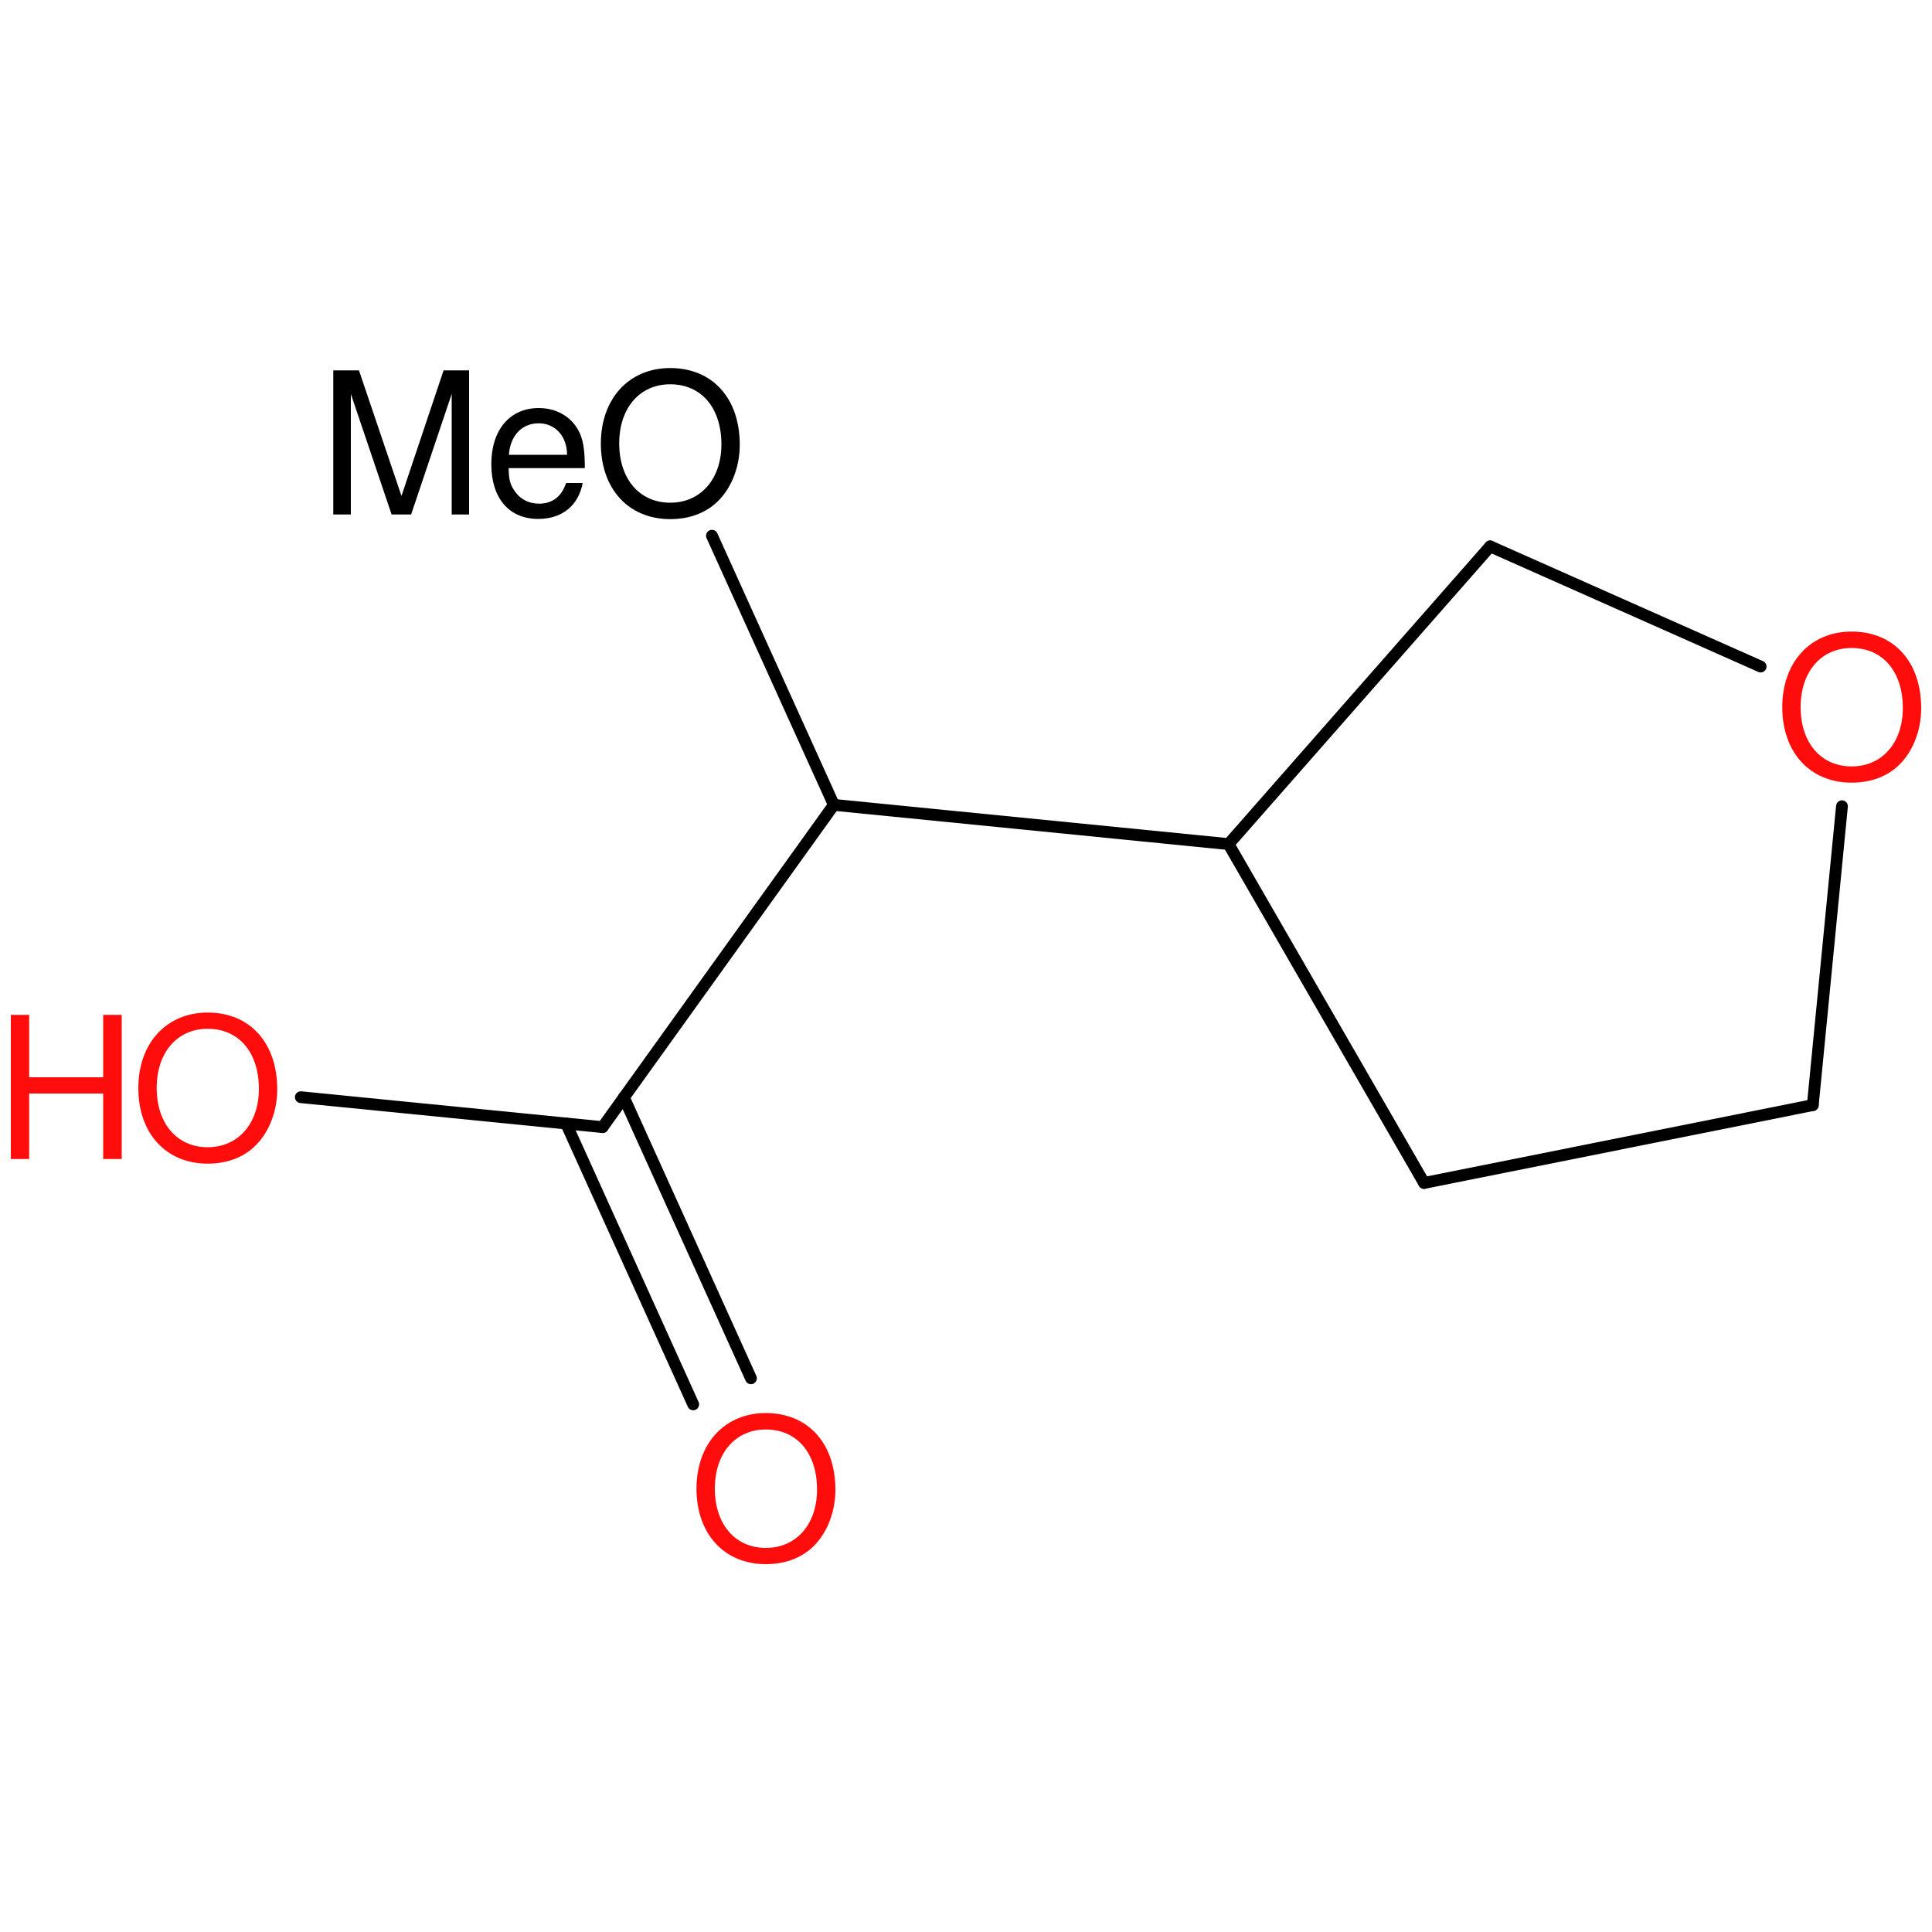 <?xml version='1.0' encoding='UTF-8'?>
<!DOCTYPE svg PUBLIC "-//W3C//DTD SVG 1.1//EN" "http://www.w3.org/Graphics/SVG/1.1/DTD/svg11.dtd">
<svg version='1.2' xmlns='http://www.w3.org/2000/svg' xmlns:xlink='http://www.w3.org/1999/xlink' width='100.0mm' height='100.0mm' viewBox='0 0 100.0 100.0'>
  <desc>Generated by the Chemistry Development Kit (http://github.com/cdk)</desc>
  <g stroke-linecap='round' stroke-linejoin='round' stroke='#000000' stroke-width='.61' fill='#FF0D0D'>
    <rect x='.0' y='.0' width='100.0' height='100.0' fill='none' stroke='none'/>
    <g id='mol1' class='mol'>
      <line id='mol1bnd2' class='bond' x1='36.85' y1='27.73' x2='43.16' y2='41.66'/>
      <line id='mol1bnd3' class='bond' x1='43.16' y1='41.66' x2='63.59' y2='43.69'/>
      <line id='mol1bnd4' class='bond' x1='63.59' y1='43.69' x2='73.71' y2='61.23'/>
      <line id='mol1bnd5' class='bond' x1='73.71' y1='61.23' x2='93.83' y2='57.2'/>
      <line id='mol1bnd6' class='bond' x1='93.83' y1='57.2' x2='95.34' y2='41.73'/>
      <line id='mol1bnd7' class='bond' x1='91.13' y1='34.5' x2='77.13' y2='28.28'/>
      <line id='mol1bnd8' class='bond' x1='63.59' y1='43.69' x2='77.13' y2='28.28'/>
      <line id='mol1bnd9' class='bond' x1='43.16' y1='41.66' x2='31.19' y2='58.34'/>
      <g id='mol1bnd10' class='bond'>
        <line x1='32.29' y1='56.8' x2='38.87' y2='71.34'/>
        <line x1='29.3' y1='58.15' x2='35.88' y2='72.69'/>
      </g>
      <line id='mol1bnd11' class='bond' x1='31.19' y1='58.34' x2='15.57' y2='56.79'/>
      <path id='mol1atm2' class='atom' d='M21.28 26.63l2.1 -6.24v6.24h.9v-7.46h-1.32l-2.18 6.5l-2.2 -6.5h-1.33v7.46h.91v-6.24l2.11 6.24h1.0zM30.27 24.23c.0 -.81 -.06 -1.3 -.22 -1.71c-.34 -.87 -1.17 -1.4 -2.16 -1.4c-1.5 .0 -2.46 1.13 -2.46 2.9c.0 1.77 .92 2.84 2.43 2.84c1.23 .0 2.08 -.69 2.3 -1.86h-.86c-.23 .7 -.71 1.07 -1.4 1.07c-.54 .0 -1.01 -.25 -1.29 -.7c-.21 -.29 -.28 -.6 -.28 -1.14h3.95zM26.34 23.54c.07 -1.0 .68 -1.63 1.54 -1.63c.87 .0 1.47 .68 1.47 1.63h-3.01zM34.69 19.05c-2.14 .0 -3.59 1.59 -3.59 3.91c.0 2.35 1.44 3.91 3.59 3.91c.92 .0 1.71 -.27 2.32 -.79c.8 -.69 1.28 -1.84 1.28 -3.06c.0 -2.4 -1.41 -3.97 -3.6 -3.97zM34.69 19.89c1.61 .0 2.65 1.22 2.65 3.11c.0 1.79 -1.07 3.02 -2.65 3.02c-1.59 .0 -2.64 -1.23 -2.64 -3.07c.0 -1.83 1.06 -3.06 2.64 -3.06z' stroke='none' fill='#000000'/>
      <path id='mol1atm7' class='atom' d='M95.84 32.69c-2.14 .0 -3.59 1.59 -3.59 3.91c.0 2.35 1.44 3.91 3.59 3.91c.92 .0 1.71 -.27 2.32 -.79c.8 -.69 1.28 -1.84 1.28 -3.06c.0 -2.4 -1.41 -3.97 -3.6 -3.97zM95.84 33.54c1.61 .0 2.65 1.22 2.65 3.11c.0 1.79 -1.07 3.02 -2.65 3.02c-1.59 .0 -2.64 -1.23 -2.64 -3.07c.0 -1.83 1.06 -3.06 2.64 -3.06z' stroke='none'/>
      <path id='mol1atm10' class='atom' d='M39.64 73.14c-2.14 .0 -3.59 1.59 -3.59 3.91c.0 2.35 1.44 3.91 3.59 3.91c.92 .0 1.71 -.27 2.32 -.79c.8 -.69 1.28 -1.84 1.28 -3.06c.0 -2.4 -1.41 -3.97 -3.6 -3.97zM39.64 73.99c1.61 .0 2.65 1.22 2.65 3.11c.0 1.79 -1.07 3.02 -2.65 3.02c-1.59 .0 -2.64 -1.23 -2.64 -3.07c.0 -1.83 1.06 -3.06 2.64 -3.06z' stroke='none'/>
      <g id='mol1atm11' class='atom'>
        <path d='M10.75 52.41c-2.14 .0 -3.59 1.59 -3.59 3.91c.0 2.35 1.44 3.91 3.59 3.91c.92 .0 1.71 -.27 2.32 -.79c.8 -.69 1.28 -1.84 1.28 -3.06c.0 -2.4 -1.41 -3.97 -3.6 -3.97zM10.75 53.25c1.61 .0 2.65 1.22 2.65 3.11c.0 1.79 -1.07 3.02 -2.65 3.02c-1.59 .0 -2.64 -1.23 -2.64 -3.07c.0 -1.83 1.06 -3.06 2.64 -3.06z' stroke='none'/>
        <path d='M5.34 56.6v3.39h.96v-7.46h-.96v3.23h-3.83v-3.23h-.95v7.46h.95v-3.39h3.83z' stroke='none'/>
      </g>
    </g>
  </g>
</svg>
